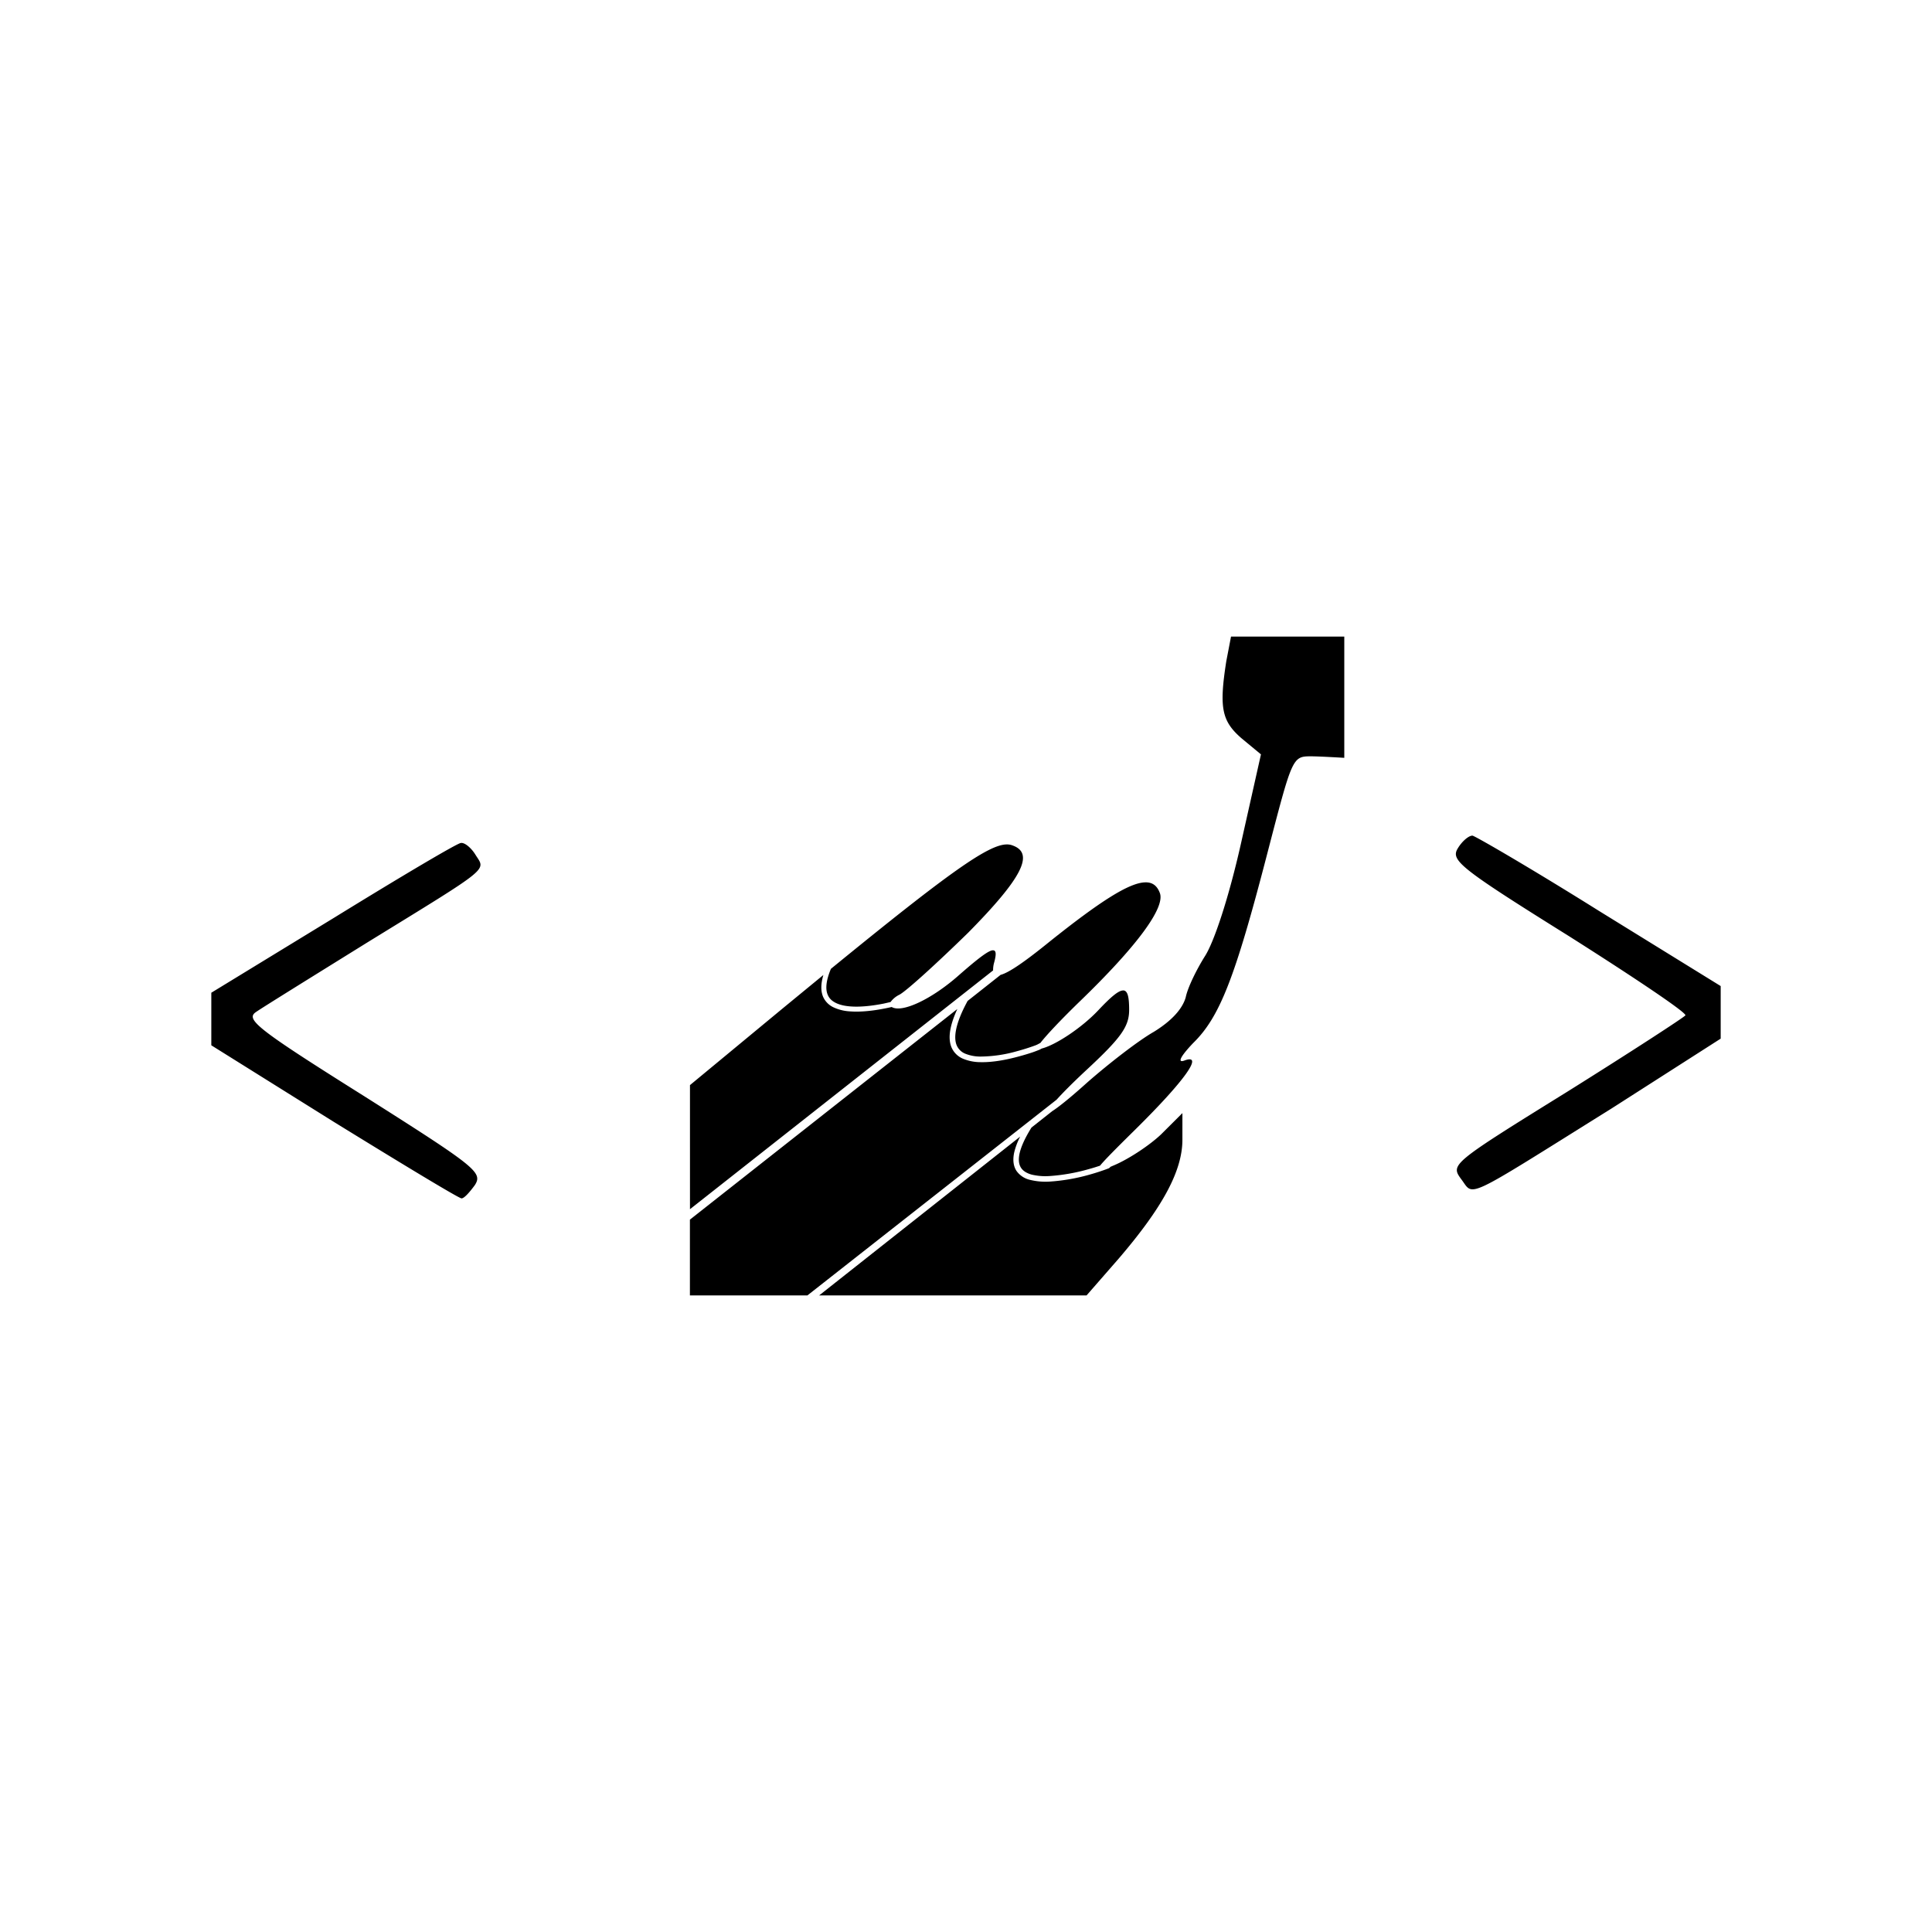 <svg xmlns="http://www.w3.org/2000/svg" width="100%" height="100%" viewBox="0 0 30.72 30.72"><path d="M19.574 10.122l-0.075 0.391c-0.116 0.741-0.074 0.953 0.244 1.228l0.307 0.254-0.318 1.418c-0.19 0.846-0.423 1.555-0.571 1.788-0.127 0.201-0.275 0.497-0.307 0.656-0.053 0.19-0.233 0.381-0.508 0.55-0.243 0.138-0.72 0.508-1.058 0.805-0.27 0.243-0.456 0.392-0.557 0.456l-0.33 0.261c-0.106 0.17-0.166 0.307-0.189 0.411-0.023 0.107-0.01 0.178 0.024 0.23 0.033 0.05 0.09 0.085 0.168 0.107a0.954 0.954 0 0 0 0.282 0.023 3 3 0 0 0 0.632-0.112c0.07-0.019 0.125-0.037 0.173-0.053 0.074-0.091 0.245-0.263 0.548-0.562 0.804-0.793 1.111-1.227 0.794-1.11-0.117 0.042-0.064-0.064 0.137-0.276 0.424-0.413 0.667-1.037 1.175-2.994 0.402-1.545 0.402-1.567 0.698-1.567 0.139 0 0.532 0.024 0.532 0.024V10.122h-0.902z m3.839 3.165c-0.064 0-0.17 0.096-0.233 0.202-0.116 0.19 0.021 0.306 1.767 1.396 1.037 0.657 1.873 1.217 1.852 1.26-0.021 0.031-0.868 0.582-1.883 1.217-1.842 1.142-1.852 1.153-1.683 1.386 0.212 0.275 0 0.37 2.391-1.122L27.36 16.515v-0.836l-1.937-1.196c-1.047-0.656-1.957-1.185-2.01-1.196z m-16.085 0.117c-0.053 0-0.963 0.54-2.01 1.185L3.36 15.785v0.836l1.947 1.217c1.08 0.666 1.99 1.217 2.032 1.217 0.042 0 0.127-0.096 0.212-0.212 0.127-0.201 0.02-0.286-1.768-1.418C4.08 16.356 3.9 16.208 4.07 16.092c0.106-0.074 0.91-0.572 1.778-1.111 1.979-1.217 1.873-1.133 1.714-1.387-0.063-0.105-0.17-0.2-0.233-0.19z m8.684 0.023c-0.292-0.002-0.92 0.443-2.8 1.978-0.081 0.193-0.088 0.326-0.051 0.412 0.024 0.059 0.068 0.1 0.129 0.13 0.06 0.03 0.138 0.048 0.224 0.055 0.171 0.015 0.373-0.012 0.536-0.044l0.11-0.025a0.386 0.386 0 0 1 0.144-0.118c0.116-0.064 0.603-0.508 1.09-0.984 0.857-0.868 1.058-1.26 0.709-1.387a0.24 0.24 0 0 0-0.09-0.017z m2.196 0.603c-0.257 0.007-0.72 0.305-1.513 0.938-0.398 0.323-0.65 0.497-0.785 0.533l-0.524 0.414c-0.197 0.36-0.226 0.583-0.174 0.706a0.25 0.25 0 0 0 0.138 0.134 0.644 0.644 0 0 0 0.24 0.045 2.18 2.18 0 0 0 0.58-0.085 3.466 3.466 0 0 0 0.291-0.092l0.029-0.012 0.053-0.028c0.1-0.129 0.33-0.372 0.618-0.652 0.91-0.878 1.375-1.502 1.28-1.735-0.043-0.113-0.117-0.17-0.233-0.166z m-2.424 1.08c-0.074 0.008-0.24 0.136-0.539 0.398-0.432 0.382-0.903 0.602-1.066 0.504a3.97 3.97 0 0 1-0.114 0.024c-0.166 0.033-0.373 0.06-0.558 0.045a0.708 0.708 0 0 1-0.252-0.063 0.337 0.337 0 0 1-0.168-0.17c-0.037-0.09-0.037-0.202 0.005-0.345l-0.65 0.534-1.471 1.217V19.227l4.82-3.797a0.41 0.41 0 0 1 0.016-0.123c0.037-0.134 0.035-0.202-0.023-0.196z m2.074 0.639c-0.073 0-0.195 0.103-0.39 0.31-0.265 0.283-0.682 0.557-0.903 0.613l-0.034 0.018a2.191 2.191 0 0 1-0.11 0.042c-0.06 0.02-0.138 0.044-0.228 0.068-0.18 0.049-0.404 0.094-0.604 0.089a0.732 0.732 0 0 1-0.275-0.054 0.344 0.344 0 0 1-0.184-0.18c-0.058-0.139-0.035-0.334 0.092-0.611L10.97 19.393v1.205h1.868l3.962-3.112c0.103-0.114 0.258-0.27 0.467-0.465 0.56-0.519 0.687-0.698 0.687-0.963 0-0.206-0.023-0.31-0.096-0.31z m0.943 1.95l-0.339 0.338c-0.19 0.18-0.529 0.402-0.761 0.497l-0.046 0.02-0.003 0.005-0.01 0.01c-0.009 0.007-0.013 0.008-0.02 0.011a3.432 3.432 0 0 1-0.282 0.093 3.058 3.058 0 0 1-0.65 0.115 1.035 1.035 0 0 1-0.31-0.027 0.364 0.364 0 0 1-0.218-0.144c-0.048-0.074-0.062-0.173-0.035-0.295a1.11 1.11 0 0 1 0.095-0.25l-3.197 2.526h4.252l0.508-0.582c0.698-0.814 1.016-1.396 1.016-1.894z" /></svg>